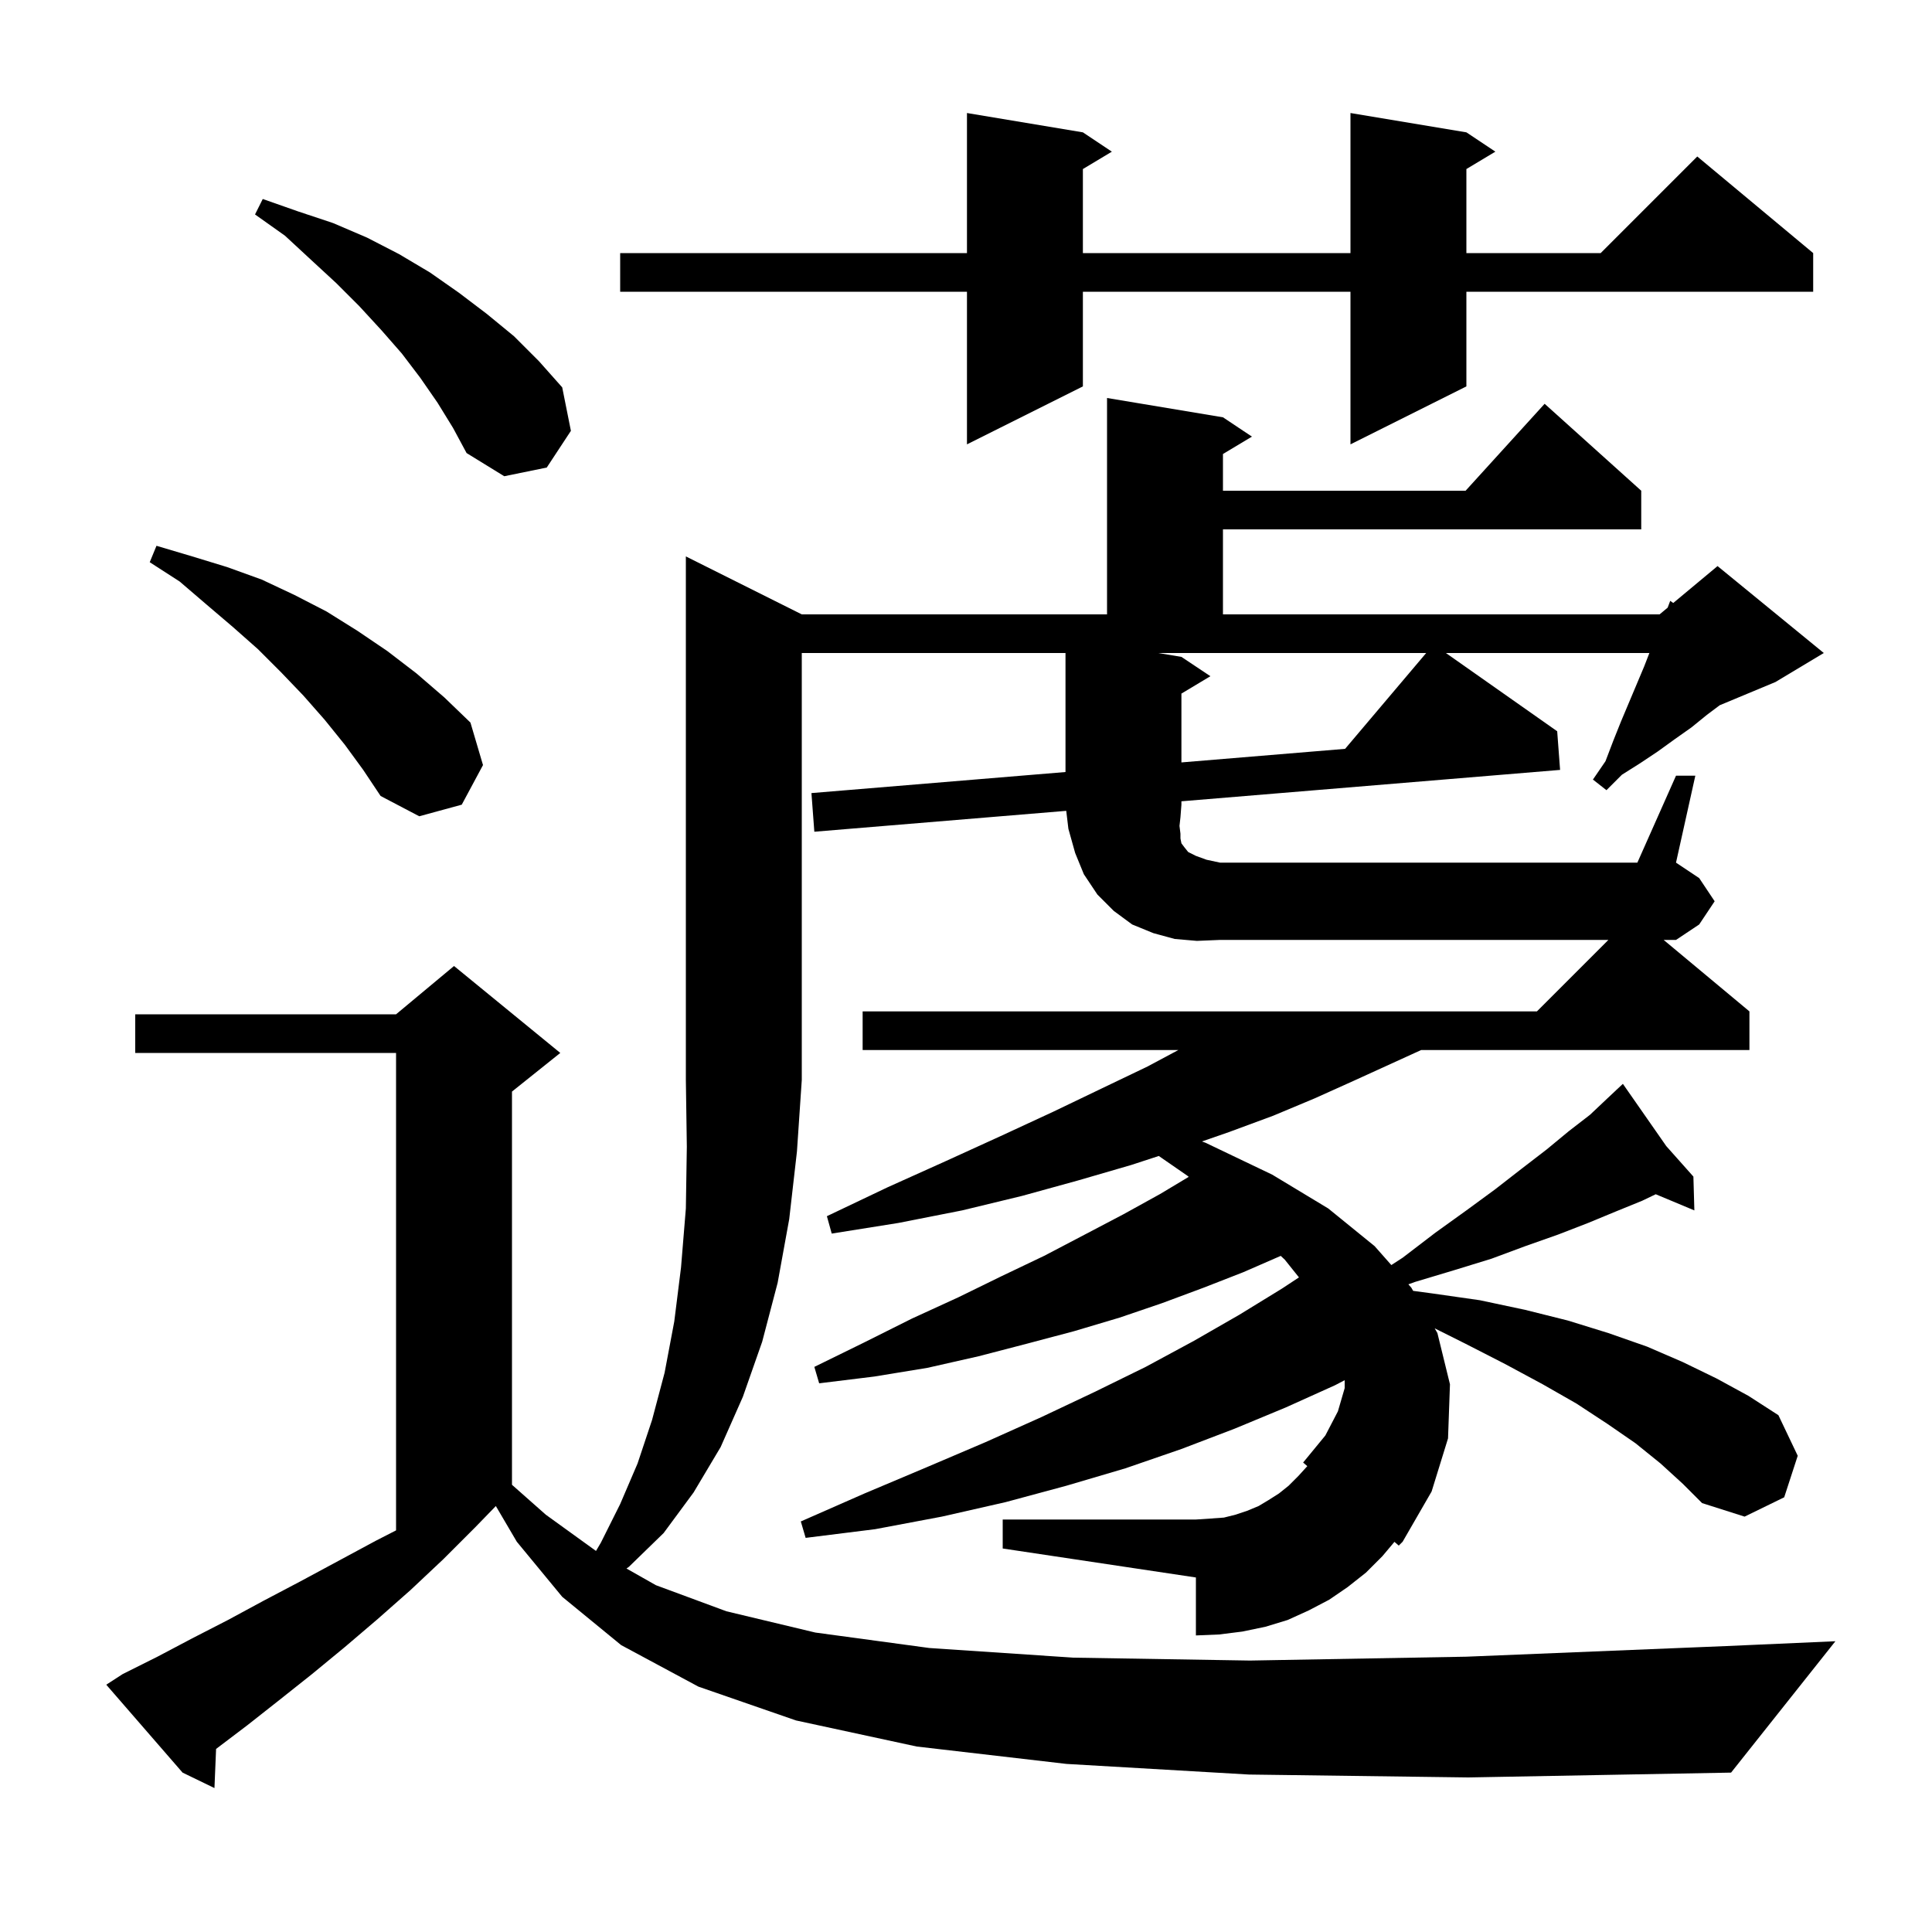 <svg xmlns="http://www.w3.org/2000/svg" xmlns:xlink="http://www.w3.org/1999/xlink" version="1.1" baseProfile="full" viewBox="0 0 200 200" width="200" height="200">
<g fill="black">
<path d="M 181.1 104.7 L 181.1 108.7 L 147.115 108.7 L 140.1 111.9 L 136.1 113.7 L 131.8 115.5 L 127.2 117.2 L 124.426 118.163 L 124.8 118.3 L 131.7 121.6 L 137.5 125.1 L 142.3 129.0 L 144.031 130.958 L 145.2 130.2 L 148.6 127.6 L 151.8 125.3 L 154.8 123.1 L 157.5 121.0 L 160.1 119.0 L 162.4 117.1 L 164.6 115.4 L 166.4 113.7 L 167.316 112.841 L 167.2 112.7 L 167.321 112.836 L 168.0 112.2 L 172.493 118.646 L 175.3 121.8 L 175.4 125.3 L 171.401 123.628 L 170.0 124.3 L 167.3 125.4 L 164.4 126.6 L 161.3 127.8 L 157.9 129.0 L 154.4 130.3 L 150.5 131.5 L 146.5 132.7 L 145.793 132.953 L 146.1 133.3 L 146.289 133.629 L 148.3 133.9 L 153.2 134.6 L 157.9 135.6 L 162.3 136.7 L 166.5 138.0 L 170.5 139.4 L 174.2 141.0 L 177.7 142.7 L 181.0 144.5 L 184.1 146.5 L 186.1 150.7 L 184.7 155.0 L 180.6 157.0 L 176.2 155.6 L 174.2 153.6 L 171.9 151.5 L 169.3 149.4 L 166.4 147.4 L 163.2 145.3 L 159.7 143.3 L 155.8 141.2 L 151.7 139.1 L 148.518 137.509 L 148.8 138.0 L 150.1 143.3 L 149.9 148.9 L 148.2 154.4 L 145.2 159.6 L 144.8 160.0 L 144.353 159.612 L 143.1 161.1 L 141.4 162.8 L 139.5 164.3 L 137.6 165.6 L 135.5 166.7 L 133.3 167.7 L 131.0 168.4 L 128.6 168.9 L 126.2 169.2 L 123.8 169.3 L 123.8 163.3 L 103.8 160.3 L 103.8 157.3 L 123.8 157.3 L 125.3 157.2 L 126.7 157.1 L 127.9 156.8 L 129.1 156.4 L 130.3 155.9 L 131.3 155.3 L 132.4 154.6 L 133.4 153.8 L 134.4 152.8 L 135.332 151.775 L 134.9 151.4 L 137.2 148.6 L 138.5 146.1 L 139.2 143.7 L 139.2 142.879 L 138.2 143.4 L 133.1 145.7 L 127.8 147.9 L 122.3 150.0 L 116.5 152.0 L 110.4 153.8 L 104.1 155.5 L 97.5 157.0 L 90.6 158.3 L 83.4 159.2 L 82.9 157.5 L 89.5 154.6 L 95.9 151.9 L 102.0 149.3 L 107.8 146.7 L 113.3 144.1 L 118.6 141.5 L 123.6 138.8 L 128.3 136.1 L 132.7 133.4 L 134.468 132.235 L 133.0 130.4 L 132.581 130.008 L 128.7 131.7 L 124.6 133.3 L 120.3 134.9 L 115.9 136.4 L 111.2 137.8 L 106.3 139.1 L 101.3 140.4 L 96.0 141.6 L 90.5 142.5 L 84.8 143.2 L 84.3 141.5 L 89.4 139.0 L 94.4 136.5 L 99.2 134.3 L 103.7 132.1 L 108.1 130.0 L 112.3 127.8 L 116.3 125.7 L 120.1 123.6 L 123.057 121.826 L 122.9 121.7 L 119.957 119.666 L 117.1 120.6 L 111.6 122.2 L 105.8 123.8 L 99.6 125.3 L 93.0 126.6 L 86.1 127.7 L 85.6 125.9 L 91.9 122.9 L 97.9 120.2 L 103.6 117.6 L 109.0 115.1 L 114.0 112.7 L 118.8 110.4 L 121.978 108.7 L 89.3 108.7 L 89.3 104.7 L 159.1 104.7 L 166.5 97.3 L 126.3 97.3 L 123.9 97.4 L 121.6 97.2 L 119.4 96.6 L 117.2 95.7 L 115.3 94.3 L 113.6 92.6 L 112.2 90.5 L 111.3 88.3 L 110.6 85.8 L 110.377 83.938 L 84.3 86.1 L 84.0 82.1 L 110.3 79.92 L 110.3 67.6 L 83.0 67.6 L 83.0 111.8 L 82.5 119.2 L 81.7 126.2 L 80.5 132.8 L 78.9 138.9 L 76.9 144.6 L 74.6 149.8 L 71.8 154.5 L 68.7 158.7 L 65.1 162.2 L 64.853 162.373 L 67.9 164.1 L 75.2 166.8 L 84.4 169.0 L 96.2 170.6 L 111.1 171.6 L 129.4 171.9 L 151.8 171.5 L 178.7 170.4 L 190.0 169.9 L 179.2 183.5 L 152.0 184.0 L 129.3 183.7 L 110.4 182.6 L 94.9 180.8 L 82.4 178.1 L 72.3 174.6 L 64.3 170.3 L 58.2 165.3 L 53.5 159.6 L 51.33 155.905 L 49.2 158.1 L 45.9 161.4 L 42.5 164.6 L 39.1 167.6 L 35.7 170.5 L 32.3 173.3 L 28.9 176.0 L 25.6 178.6 L 22.369 181.048 L 22.2 185.1 L 18.9 183.5 L 11.0 174.4 L 12.7 173.3 L 16.3 171.5 L 19.9 169.6 L 23.6 167.7 L 27.3 165.7 L 31.1 163.7 L 38.9 159.5 L 41.0 158.424 L 41.0 109.0 L 14.0 109.0 L 14.0 105.0 L 41.0 105.0 L 47.0 100.0 L 58.0 109.0 L 53.0 113.0 L 53.0 153.704 L 56.5 156.8 L 61.697 160.553 L 62.2 159.7 L 64.2 155.7 L 66.0 151.5 L 67.5 147.0 L 68.8 142.1 L 69.8 136.8 L 70.5 131.2 L 71.0 125.1 L 71.1 118.7 L 71.0 111.8 L 71.0 57.6 L 83.0 63.6 L 114.6 63.6 L 114.6 41.2 L 126.6 43.2 L 129.6 45.2 L 126.6 47.0 L 126.6 50.8 L 151.718 50.8 L 159.9 41.8 L 169.9 50.8 L 169.9 54.8 L 126.6 54.8 L 126.6 63.6 L 171.8 63.6 L 172.636 62.903 L 172.9 62.2 L 173.214 62.421 L 177.8 58.6 L 188.8 67.6 L 183.8 70.6 L 178.025 73.006 L 176.7 74.0 L 175.1 75.3 L 173.4 76.5 L 171.6 77.8 L 169.8 79.0 L 167.9 80.2 L 166.3 81.8 L 164.9 80.7 L 166.2 78.8 L 167.0 76.7 L 167.8 74.7 L 170.2 69.0 L 170.744 67.6 L 149.68 67.6 L 161.2 75.7 L 161.5 79.7 L 122.3 82.95 L 122.3 83.3 L 122.2 84.6 L 122.1 85.5 L 122.2 86.3 L 122.2 86.8 L 122.3 87.3 L 122.6 87.7 L 123.0 88.2 L 123.8 88.6 L 124.9 89.0 L 126.3 89.3 L 169.5 89.3 L 173.5 80.3 L 175.5 80.3 L 173.5 89.3 L 175.9 90.9 L 177.5 93.3 L 175.9 95.7 L 173.5 97.3 L 172.22 97.3 Z M 35.7 77.1 L 33.6 74.5 L 31.4 72.0 L 29.1 69.6 L 26.7 67.2 L 24.1 64.9 L 21.4 62.6 L 18.6 60.2 L 15.5 58.2 L 16.2 56.5 L 19.9 57.6 L 23.5 58.7 L 27.1 60.0 L 30.5 61.6 L 33.8 63.3 L 37.0 65.3 L 40.1 67.4 L 43.1 69.7 L 46.0 72.2 L 48.7 74.8 L 50.0 79.2 L 47.8 83.3 L 43.4 84.5 L 39.4 82.4 L 37.6 79.7 Z M 122.3 68.0 L 125.3 70.0 L 122.3 71.8 L 122.3 78.925 L 139.244 77.52 L 147.638 67.6 L 119.9 67.6 Z M 45.3 41.7 L 43.5 39.1 L 41.6 36.6 L 39.5 34.2 L 37.2 31.7 L 34.8 29.3 L 32.2 26.9 L 29.5 24.4 L 26.4 22.2 L 27.2 20.6 L 30.9 21.9 L 34.5 23.1 L 38.0 24.6 L 41.3 26.3 L 44.5 28.2 L 47.5 30.3 L 50.4 32.5 L 53.2 34.8 L 55.8 37.4 L 58.2 40.1 L 59.1 44.6 L 56.6 48.4 L 52.2 49.3 L 48.3 46.9 L 46.9 44.3 Z M 151.8 13.7 L 154.8 15.7 L 151.8 17.5 L 151.8 26.2 L 165.7 26.2 L 175.7 16.2 L 187.7 26.2 L 187.7 30.2 L 151.8 30.2 L 151.8 40.0 L 139.8 46.0 L 139.8 30.2 L 112.1 30.2 L 112.1 40.0 L 100.1 46.0 L 100.1 30.2 L 64.2 30.2 L 64.2 26.2 L 100.1 26.2 L 100.1 11.7 L 112.1 13.7 L 115.1 15.7 L 112.1 17.5 L 112.1 26.2 L 139.8 26.2 L 139.8 11.7 Z " />
</g>
</svg>
